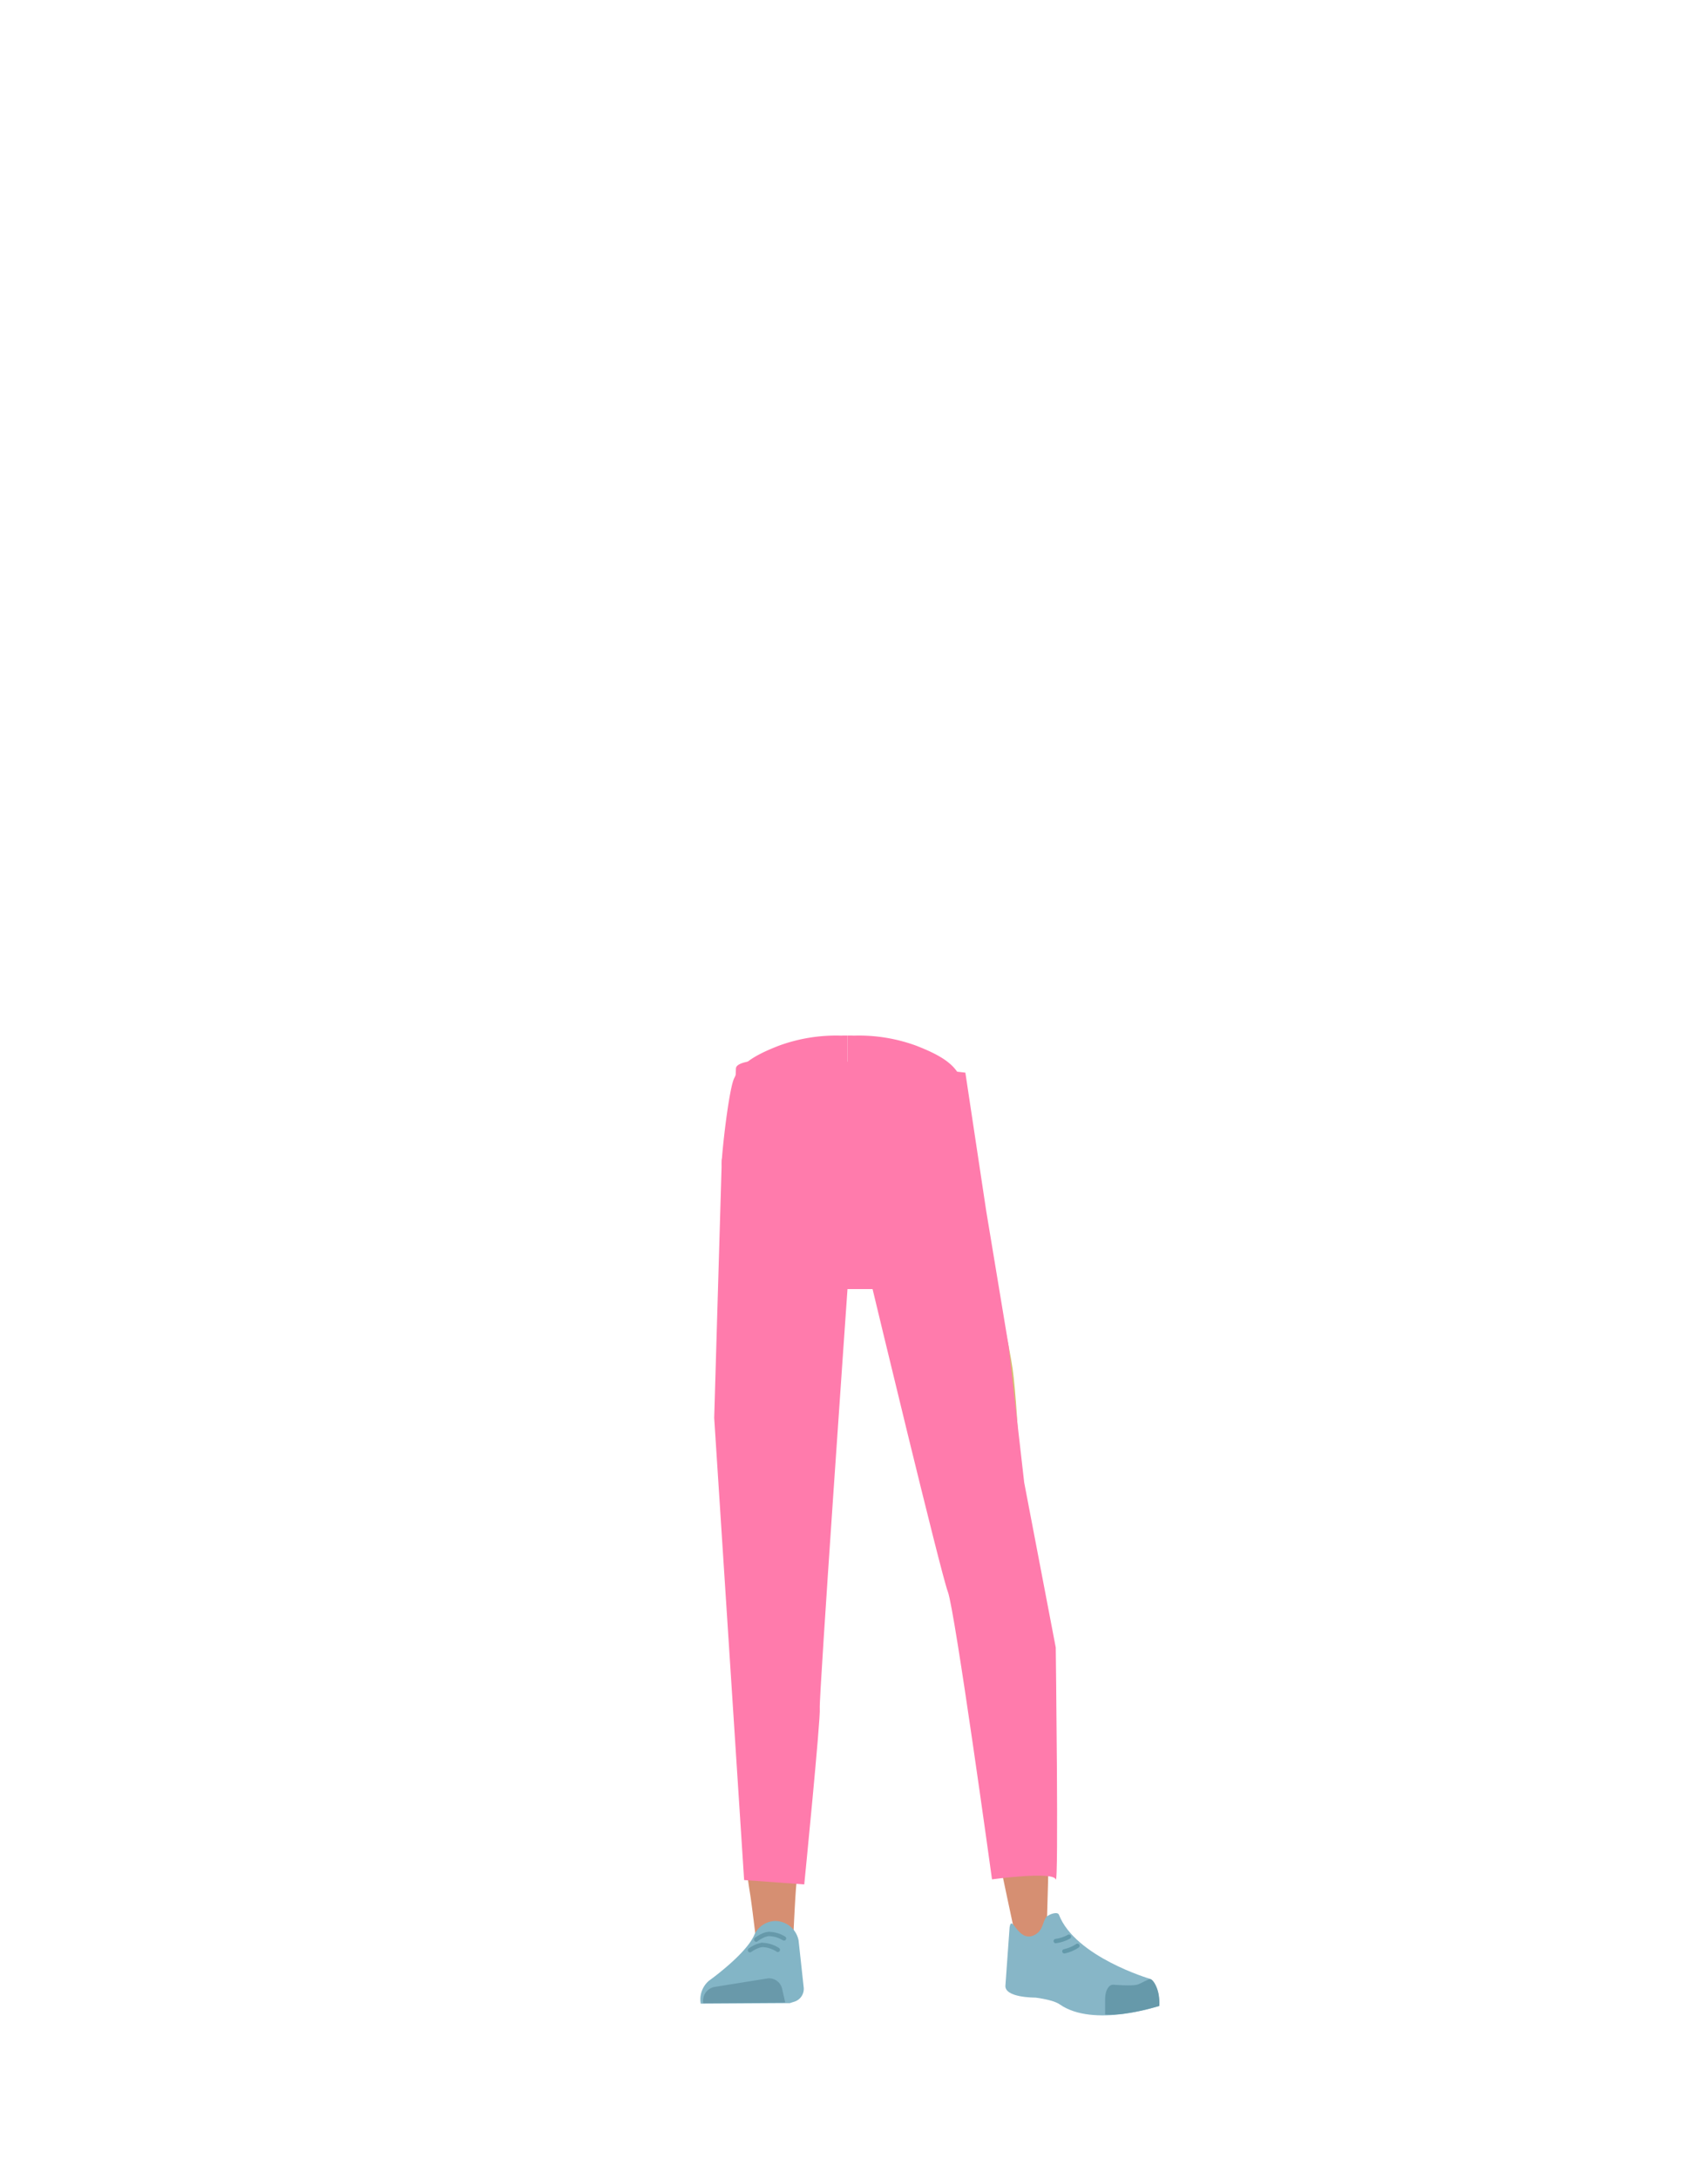 <svg xmlns="http://www.w3.org/2000/svg" xmlns:xlink="http://www.w3.org/1999/xlink" viewBox="0 0 788 1005"><defs><style>.cls-1,.cls-12,.cls-9{fill:none;}.cls-2{clip-path:url(#clip-path);}.cls-3{fill:#ff7bac;}.cls-4{clip-path:url(#clip-path-2);}.cls-5{fill:#d4c06d;}.cls-6{fill:#d68f72;}.cls-7{fill:#83b5c6;}.cls-8{fill:#6999aa;}.cls-9{stroke:#69a;}.cls-12,.cls-9{stroke-linecap:round;stroke-miterlimit:10;stroke-width:2px;}.cls-10{fill:#87b6c7;}.cls-11{fill:#69a;}.cls-12{stroke:#6399aa;}</style><clipPath id="clip-path"><rect class="cls-1" x="332.96" y="477.54" width="58.06" height="114.22"/></clipPath><clipPath id="clip-path-2"><rect class="cls-1" x="391.02" y="477.54" width="58.06" height="114.22"/></clipPath></defs><g id="Calque_10" data-name="Calque 10"><g id="random" data-name="&lt;Répétition miroir&gt;"><g class="cls-2"><path class="cls-3" d="M418.2,482.19C430.62,487,436,491,439,497.36c2.39,5.15,4.65,30.59,4.82,36.46.42,13.81-24.31,41.67-35.19,53.24-11.07,11.78-6.12-2.53-21.25-.76-17.05,2-54.82-36.4-54.4-50.2.17-5.87,3.3-33.59,5.69-38.74C341.61,491,347,487,359.45,482.19a76.81,76.81,0,0,1,28.67-4.6S404,476.72,418.2,482.19Z"/></g></g><g id="random2" data-name="&lt;Répétition miroir&gt;"><g class="cls-4"><path class="cls-3" d="M363.85,482.19C351.43,487,346,491,343.06,497.36c-2.39,5.15-4.65,30.59-4.82,36.46-.42,13.81,24.31,41.67,35.19,53.24,11.07,11.78,6.12-2.53,21.25-.76,17.05,2,54.82-36.4,54.4-50.2-.17-5.87-3.3-33.59-5.69-38.74C440.44,491,435,487,422.6,482.19a76.81,76.81,0,0,0-28.67-4.6S378.06,476.72,363.85,482.19Z"/></g></g><path class="cls-5" d="M340.37,726.23c1.21,10.93,8.45,19.2,16.94,19.37h0c8.12.16,15.06-7.14,16.58-17.43,0,0,8.81-73.39,9-99.72.05-6.23-1.58-24.89-1.58-24.89l-3.93-43.46s-2.75-20.48-19.52-23c-19.32-2.9-19.65,10.51-19.65,10.51s-6.18,69-6,90.9C332.46,658.65,340.37,726.23,340.37,726.23Z"/><path class="cls-5" d="M472.49,719.21c.46,11-5.43,20.27-13.8,21.73h0c-8,1.39-16-4.77-19-14.71,0,0-19.87-71.19-24.08-97.19-1-6.15-2.22-24.84-2.22-24.84l-2.72-43.55s-.39-20.66,15.8-25.7c18.65-5.81,21,7.4,21,7.4s16.6,67.3,19.71,88.93C470,651.22,472.49,719.21,472.49,719.21Z"/><path class="cls-6" d="M357.25,708.87c-9.22.2-14.6,5.28-16,13.44,0,0-1.46,36.38-1.7,51.71C339.18,798.59,342,848.73,346,873c.88,5.3,2.76,21.33,2.76,21.33a8.91,8.91,0,0,0,9,8h0a8.92,8.92,0,0,0,8.23-8.65s.8-18.54,1.41-24.68c2.22-22.28,9.49-66.56,10-89,.31-13.48-2.3-54.79-2.3-54.79-1-13.57-10-16.24-17.93-16.36Z"/><path class="cls-6" d="M457.17,701.93c9.14-1.09,15.05,3.28,17.34,11.31,0,0,6.56,34.52,8.53,49.93,3.16,24.72,0,122,0,122-.07,4.89-.07,11.39-4.55,11.8h0c-4.4.4-9.73-1.74-10.53-6.45,0,0-19.71-91.56-22.76-114.06-1.84-13.55-3.92-55.55-3.92-55.55-.53-13.82,8.1-17.78,15.91-19Z"/><path class="cls-7" d="M357.53,885.87h0a10.93,10.93,0,0,0-9.62,6.64h0c-4,8.94-20.83,20.92-20.83,20.92A11.3,11.3,0,0,0,323.29,924h0l41.09-.24,2.31-.74a6.2,6.2,0,0,0,4.1-6.5l-2.36-21.7A11.09,11.09,0,0,0,357.53,885.87Z"/><path class="cls-8" d="M324.47,923.8h0a6.47,6.47,0,0,1,5.13-7.5L354,912.38a6.14,6.14,0,0,1,6.86,4.9l1.41,6.16Z"/><path class="cls-9" d="M348.87,894.46s3.17-2.52,6-2.6a14,14,0,0,1,6.84,2.06"/><path class="cls-9" d="M346,899.35s3.23-2.43,6.07-2.42a14,14,0,0,1,6.79,2.25"/><path class="cls-10" d="M477,892.47c4.29-2,3.92-6,5.61-8.27,1-1.36,5.29-2.9,5.94-1.21,7.57,19.45,42,29.56,42,29.56,3.69,3.21,4.58,7.77,4,12.58h0s-30,10.13-45.66-.81c-3.14-2.2-11.25-3.12-11.25-3.12s-14.53.15-13.77-5.76l1.92-26.68C466.84,882.33,469.64,895.91,477,892.47Z"/><path class="cls-11" d="M534.88,925.07c.45-7.82-3.09-12.63-4.27-12.4-1.69.32-4.38,2.18-6.05,2.6-2.68.67-10.83,0-10.83,0-2.09-.22-3.77,2.49-3.88,6.25v7.49s5,.74,16.69-1.82C528.47,926.81,534.88,925.07,534.88,925.07Z"/><path class="cls-12" d="M493.16,893.13a17.81,17.81,0,0,1-6.09,2"/><path class="cls-12" d="M497.07,897.33a18.42,18.42,0,0,1-6,2.53"/><path class="cls-3" d="M371.05,869s7.64-76.8,7.16-81.15S391,594.47,391,594.47h11.57s31.45,131,34.73,139.58,20.37,132.63,20.37,132.63,28-3.87,29.41,0,0-106.92,0-106.92l-14.56-76.09-7.18-62.91L455,558.45l-9.62-63.78S339.52,482,339.52,492.79,333,534.88,333,534.88l-3.5,119L343.31,867,371.05,869"/></g></svg>